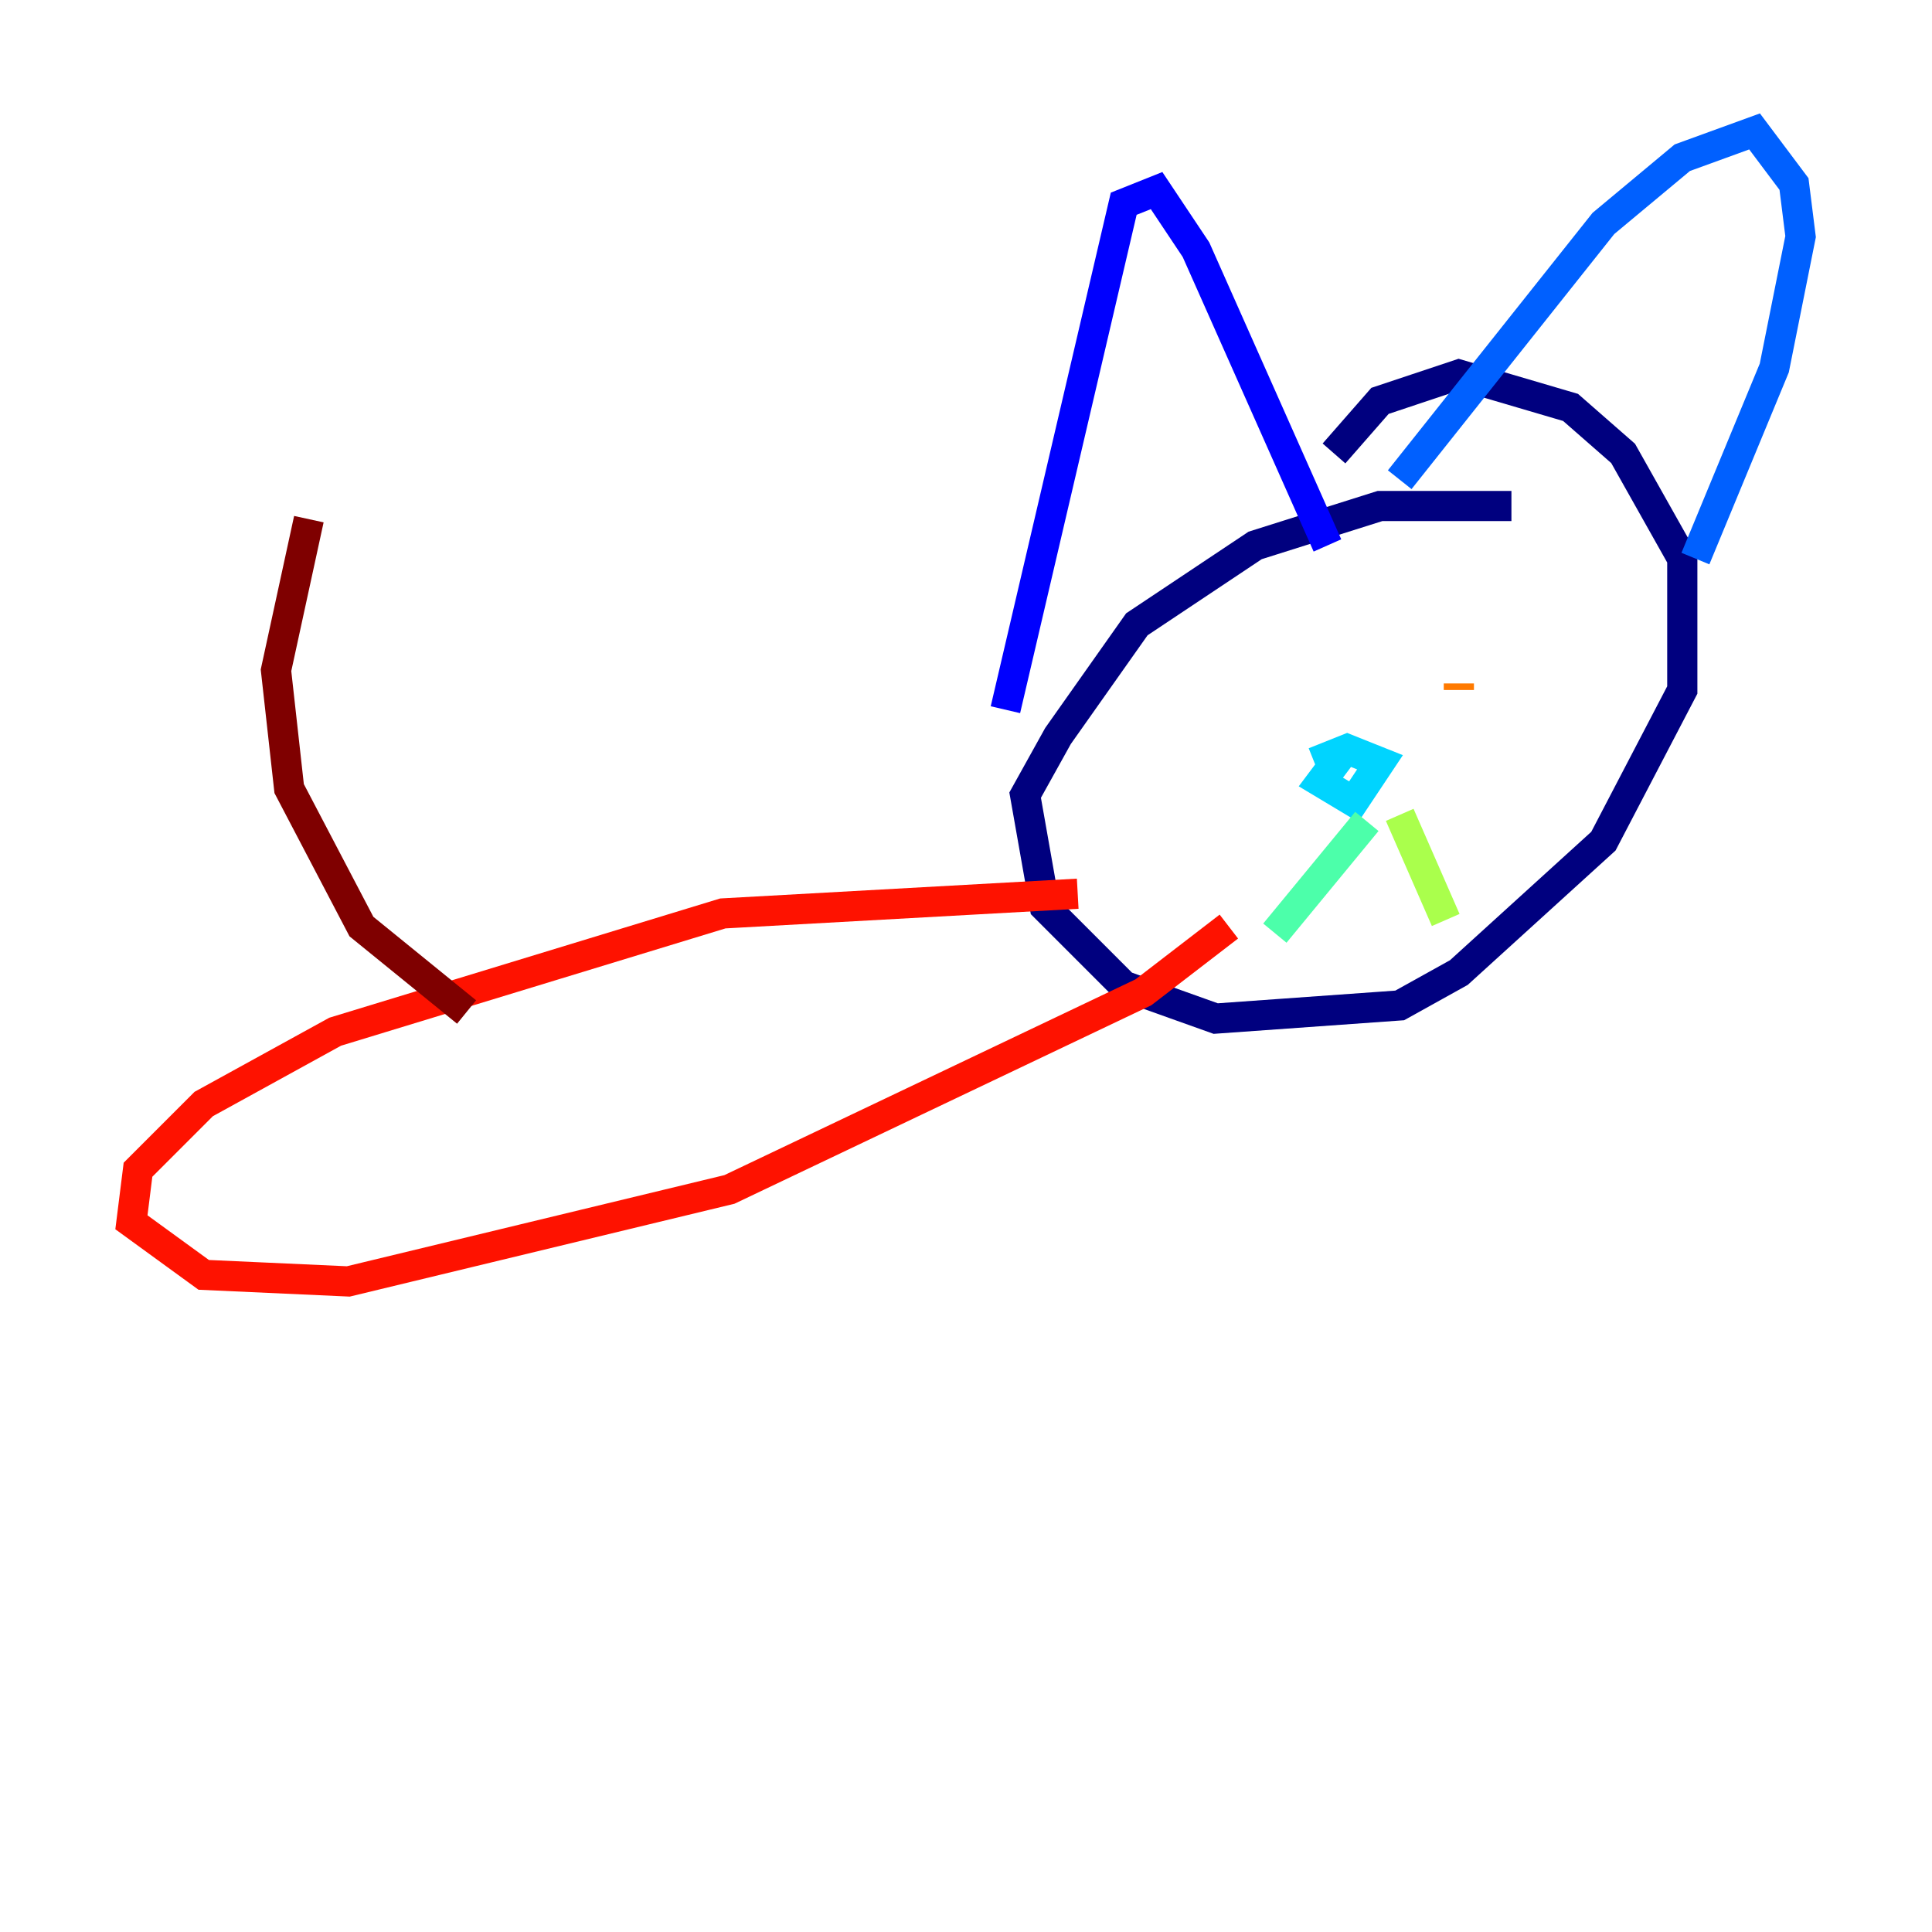 <?xml version="1.0" encoding="utf-8" ?>
<svg baseProfile="tiny" height="128" version="1.2" viewBox="0,0,128,128" width="128" xmlns="http://www.w3.org/2000/svg" xmlns:ev="http://www.w3.org/2001/xml-events" xmlns:xlink="http://www.w3.org/1999/xlink"><defs /><polyline fill="none" points="100.136,33.524 91.429,33.524 83.156,36.136 75.32,41.361 70.095,48.762 67.918,52.68 69.225,60.082 74.449,65.306 80.544,67.483 92.735,66.612 96.653,64.435 106.231,55.728 111.456,45.714 111.456,37.007 107.537,30.041 104.054,26.993 96.653,24.816 91.429,26.558 88.381,30.041" stroke="#00007f" stroke-width="2" /><polyline fill="none" points="66.612,47.02 74.449,13.497 76.626,12.626 79.238,16.544 87.946,36.136" stroke="#0000fe" stroke-width="2" /><polyline fill="none" points="92.735,31.782 106.231,14.803 111.456,10.449 116.245,8.707 118.857,12.191 119.293,15.674 117.551,24.381 112.326,37.007" stroke="#0060ff" stroke-width="2" /><polyline fill="none" points="88.816,50.068 87.51,51.809 89.687,53.116 91.429,50.503 89.252,49.633 87.075,50.503" stroke="#00d4ff" stroke-width="2" /><polyline fill="none" points="90.558,54.422 84.463,61.823" stroke="#4cffaa" stroke-width="2" /><polyline fill="none" points="92.735,53.986 95.782,60.952" stroke="#aaff4c" stroke-width="2" /><polyline fill="none" points="80.544,47.891 80.544,47.891" stroke="#ffe500" stroke-width="2" /><polyline fill="none" points="96.653,45.714 96.653,45.279" stroke="#ff7a00" stroke-width="2" /><polyline fill="none" points="71.401,59.211 47.891,60.517 22.204,68.354 13.497,73.143 9.143,77.497 8.707,80.98 13.497,84.463 23.075,84.898 48.327,78.803 75.755,65.742 81.415,61.388" stroke="#fe1200" stroke-width="2" /><polyline fill="none" points="30.912,67.048 23.946,61.388 19.157,52.245 18.286,44.408 20.463,34.395" stroke="#7f0000" stroke-width="2" /></svg>